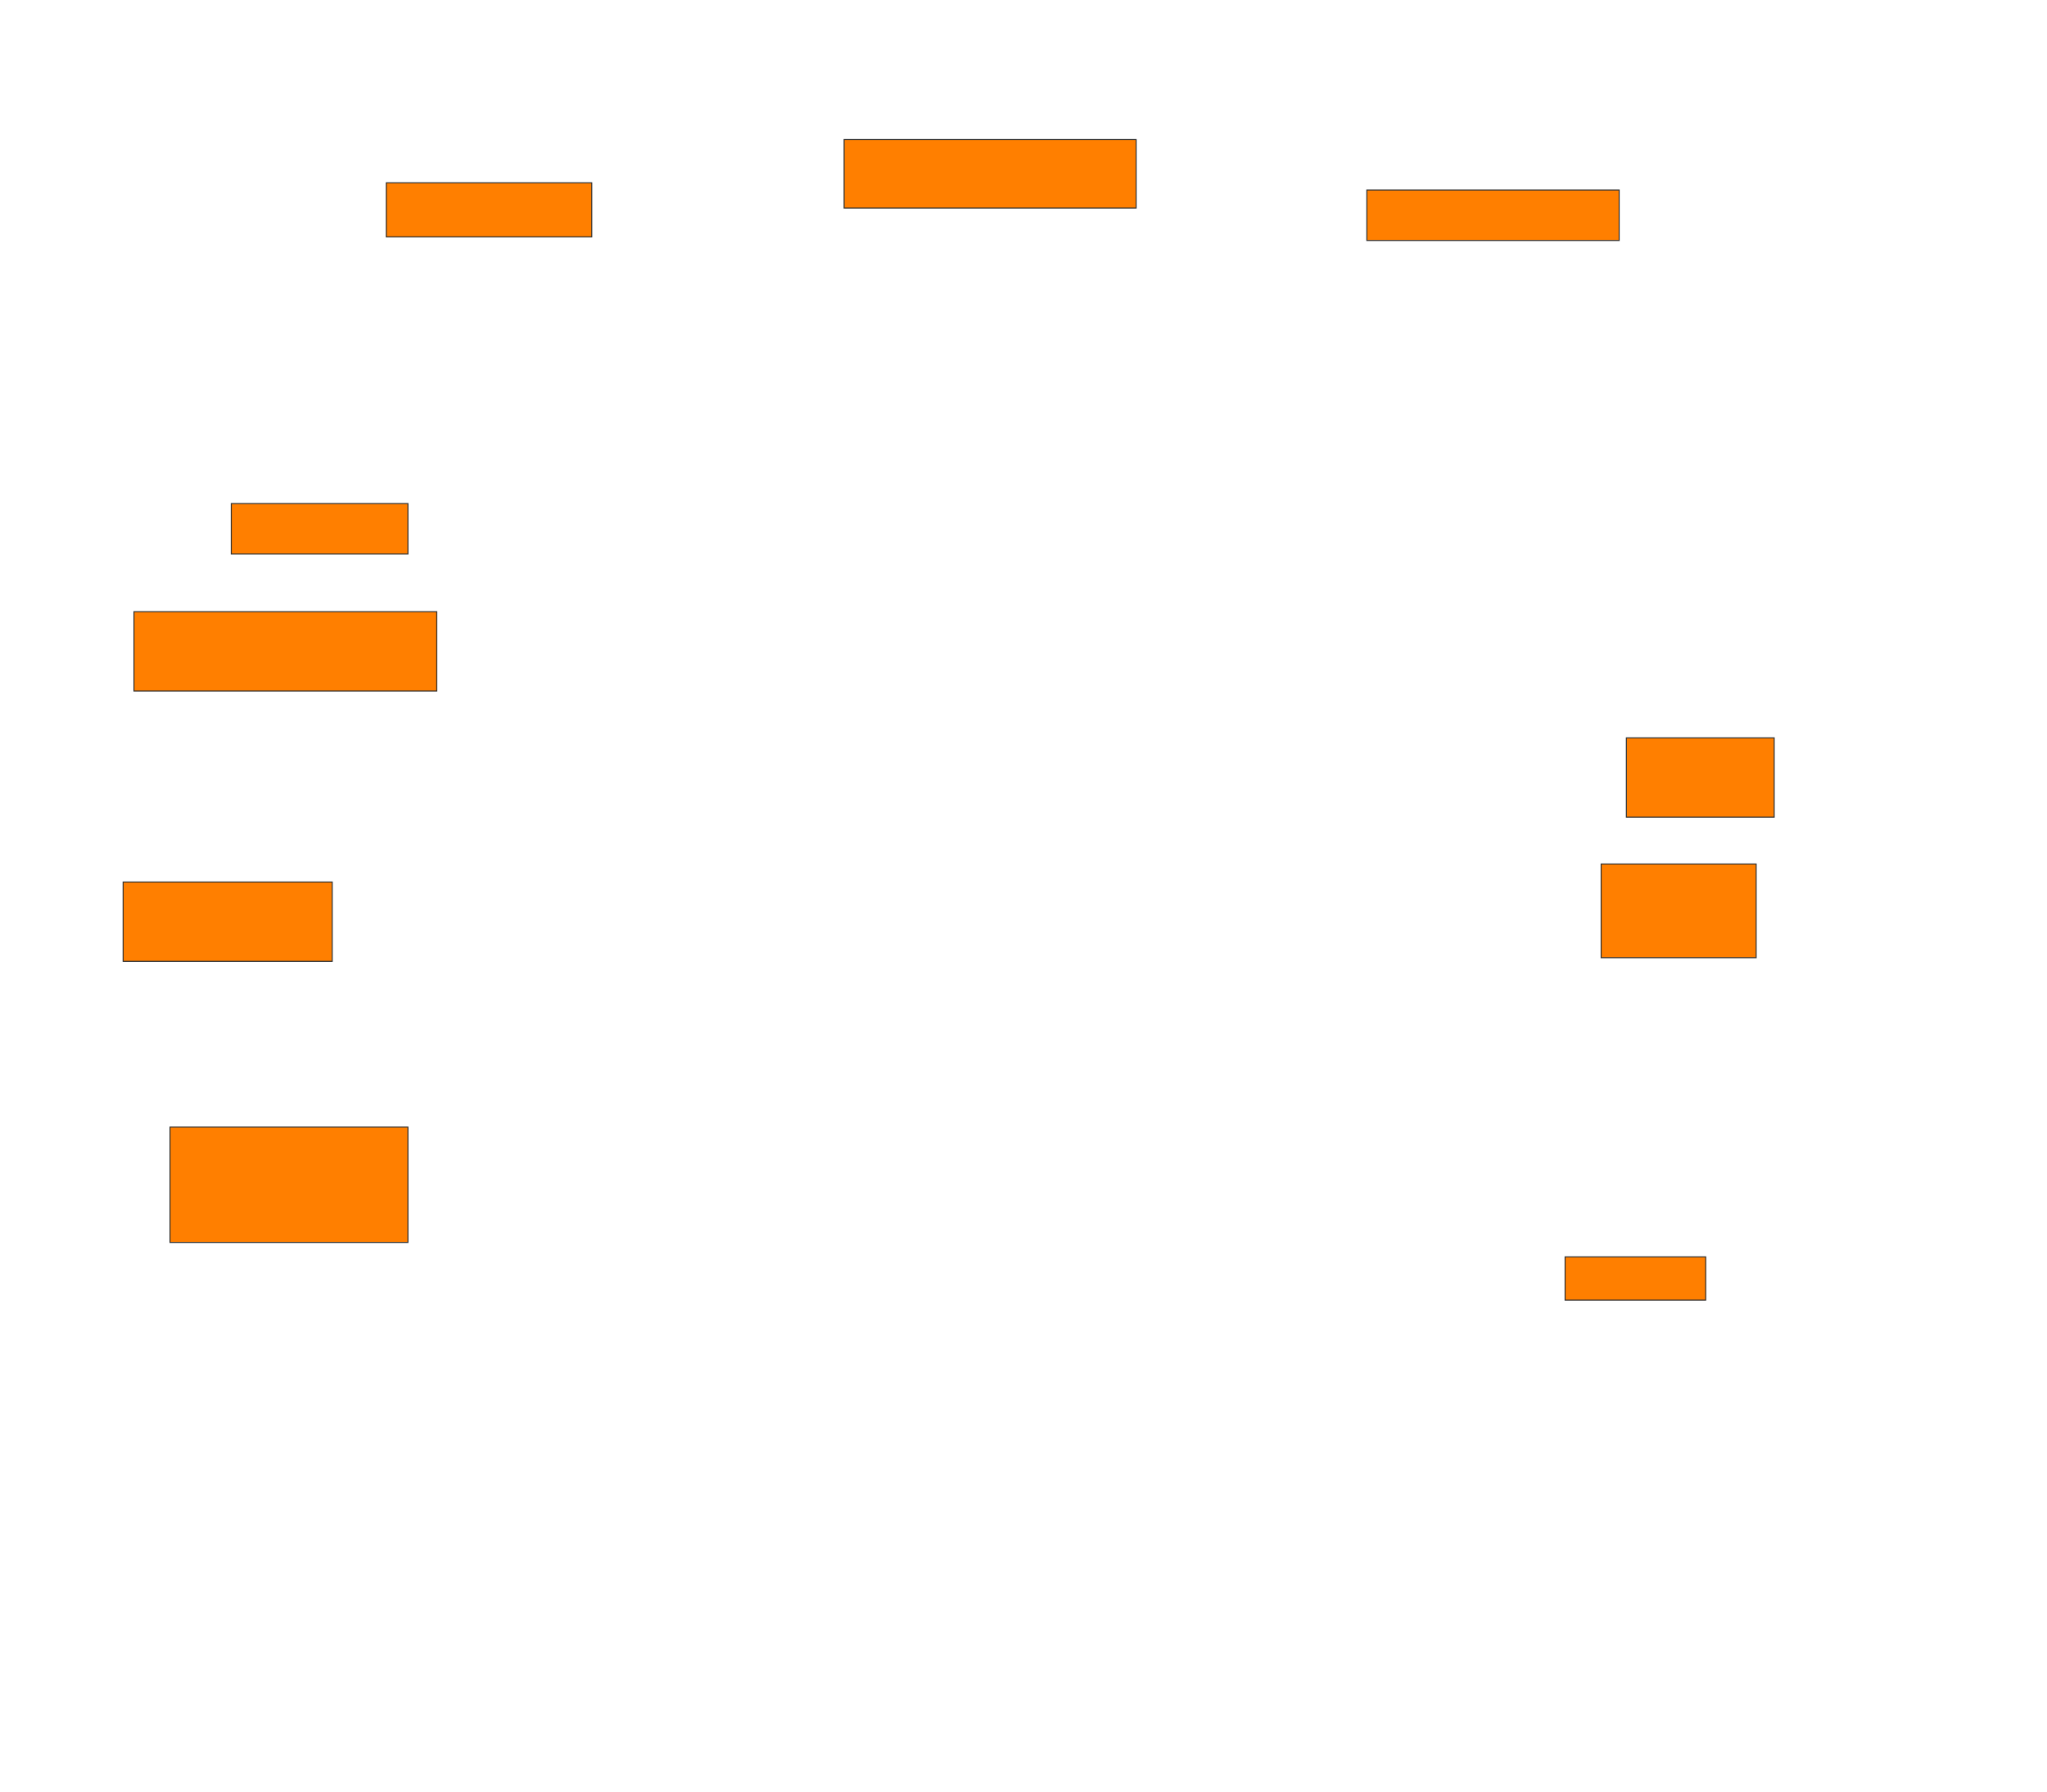 <svg xmlns="http://www.w3.org/2000/svg" width="2028" height="1776">
 <!-- Created with Image Occlusion Enhanced -->
 <g>
  <title>Labels</title>
 </g>
 <g>
  <title>Masks</title>
  <rect id="be7e9d0d18e04defa0991d8c9827de53-oa-1" height="53.571" width="203.571" y="181.143" x="382.714" stroke="#2D2D2D" fill="#ff7f00"/>
  <rect id="be7e9d0d18e04defa0991d8c9827de53-oa-2" height="67.857" width="289.286" y="138.286" x="836.286" stroke="#2D2D2D" fill="#ff7f00"/>
  <rect id="be7e9d0d18e04defa0991d8c9827de53-oa-3" height="50" width="250" y="188.286" x="1354.143" stroke="#2D2D2D" fill="#ff7f00"/>
  <rect id="be7e9d0d18e04defa0991d8c9827de53-oa-4" height="50" width="175" y="499" x="229.143" stroke="#2D2D2D" fill="#ff7f00"/>
  <rect id="be7e9d0d18e04defa0991d8c9827de53-oa-5" height="78.571" width="300" y="606.143" x="132.714" stroke="#2D2D2D" fill="#ff7f00"/>
  <rect id="be7e9d0d18e04defa0991d8c9827de53-oa-6" height="78.571" width="207.143" y="874" x="122" stroke="#2D2D2D" fill="#ff7f00"/>
  <rect id="be7e9d0d18e04defa0991d8c9827de53-oa-7" height="114.286" width="235.714" y="1116.857" x="168.428" stroke="#2D2D2D" fill="#ff7f00"/>
  <rect id="be7e9d0d18e04defa0991d8c9827de53-oa-8" height="42.857" width="139.286" y="1245.429" x="1550.571" stroke="#2D2D2D" fill="#ff7f00"/>
  <rect stroke="#2D2D2D" id="be7e9d0d18e04defa0991d8c9827de53-oa-9" height="92.857" width="153.571" y="856.143" x="1586.286" fill="#ff7f00"/>
  <rect id="be7e9d0d18e04defa0991d8c9827de53-oa-10" height="78.571" width="146.429" y="731.143" x="1611.286" stroke="#2D2D2D" fill="#ff7f00"/>
 </g>
</svg>